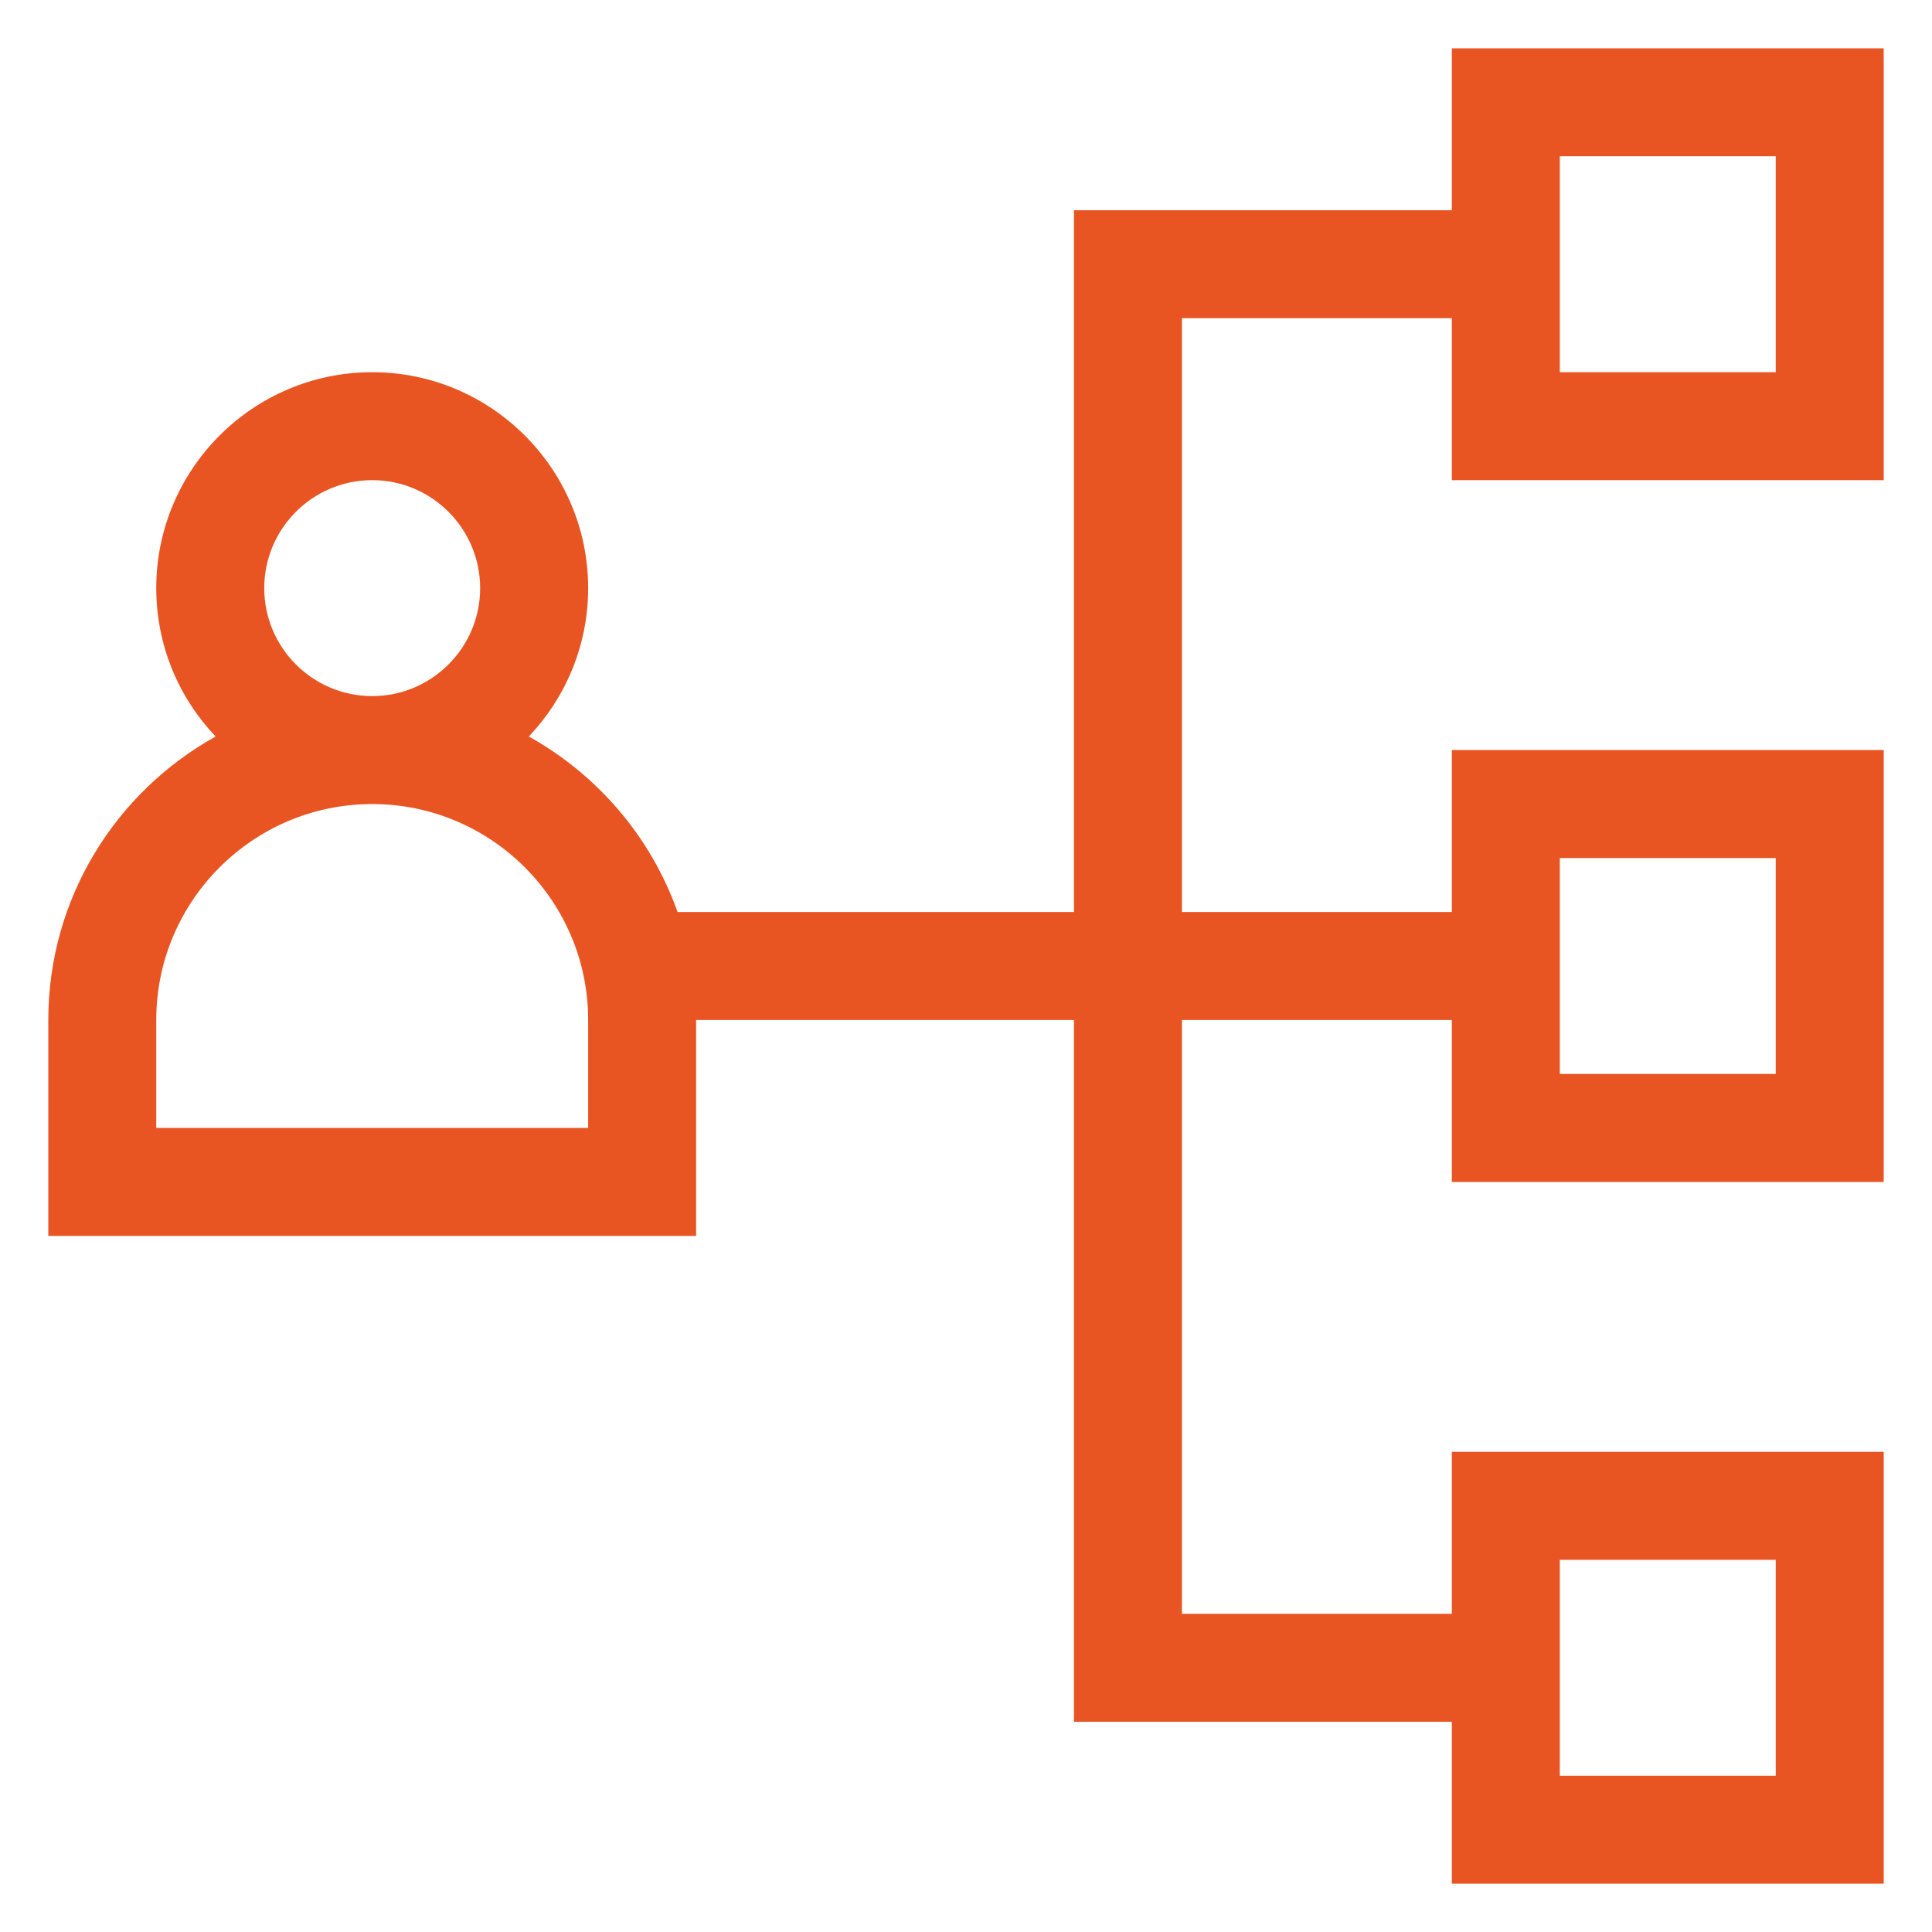 <svg width="40" height="40" viewBox="0 0 40 40" fill="none" xmlns="http://www.w3.org/2000/svg">
<path d="M39 9.941V1H30.059V4.353H22.235V18.882H14.028C13.478 17.33 12.371 16.039 10.948 15.249C11.709 14.448 12.177 13.366 12.177 12.177C12.177 9.711 10.171 7.706 7.706 7.706C5.241 7.706 3.235 9.711 3.235 12.177C3.235 13.366 3.703 14.448 4.464 15.249C2.4 16.394 1 18.595 1 21.118V25.588H14.412V21.118H22.235V35.647H30.059V39H39V30.059H30.059V33.412H24.471V21.118H30.059V24.471H39V15.529H30.059V18.882H24.471V6.588H30.059V9.941H39ZM5.471 12.177C5.471 10.944 6.473 9.941 7.706 9.941C8.938 9.941 9.941 10.944 9.941 12.177C9.941 13.409 8.938 14.412 7.706 14.412C6.473 14.412 5.471 13.409 5.471 12.177ZM12.177 23.353H3.235V21.118C3.235 18.653 5.241 16.647 7.706 16.647C10.171 16.647 12.177 18.653 12.177 21.118V23.353ZM32.294 32.294H36.765V36.765H32.294V32.294ZM32.294 17.765H36.765V22.235H32.294V17.765ZM32.294 3.235H36.765V7.706H32.294V3.235Z" fill="#E95522"/>
</svg>
